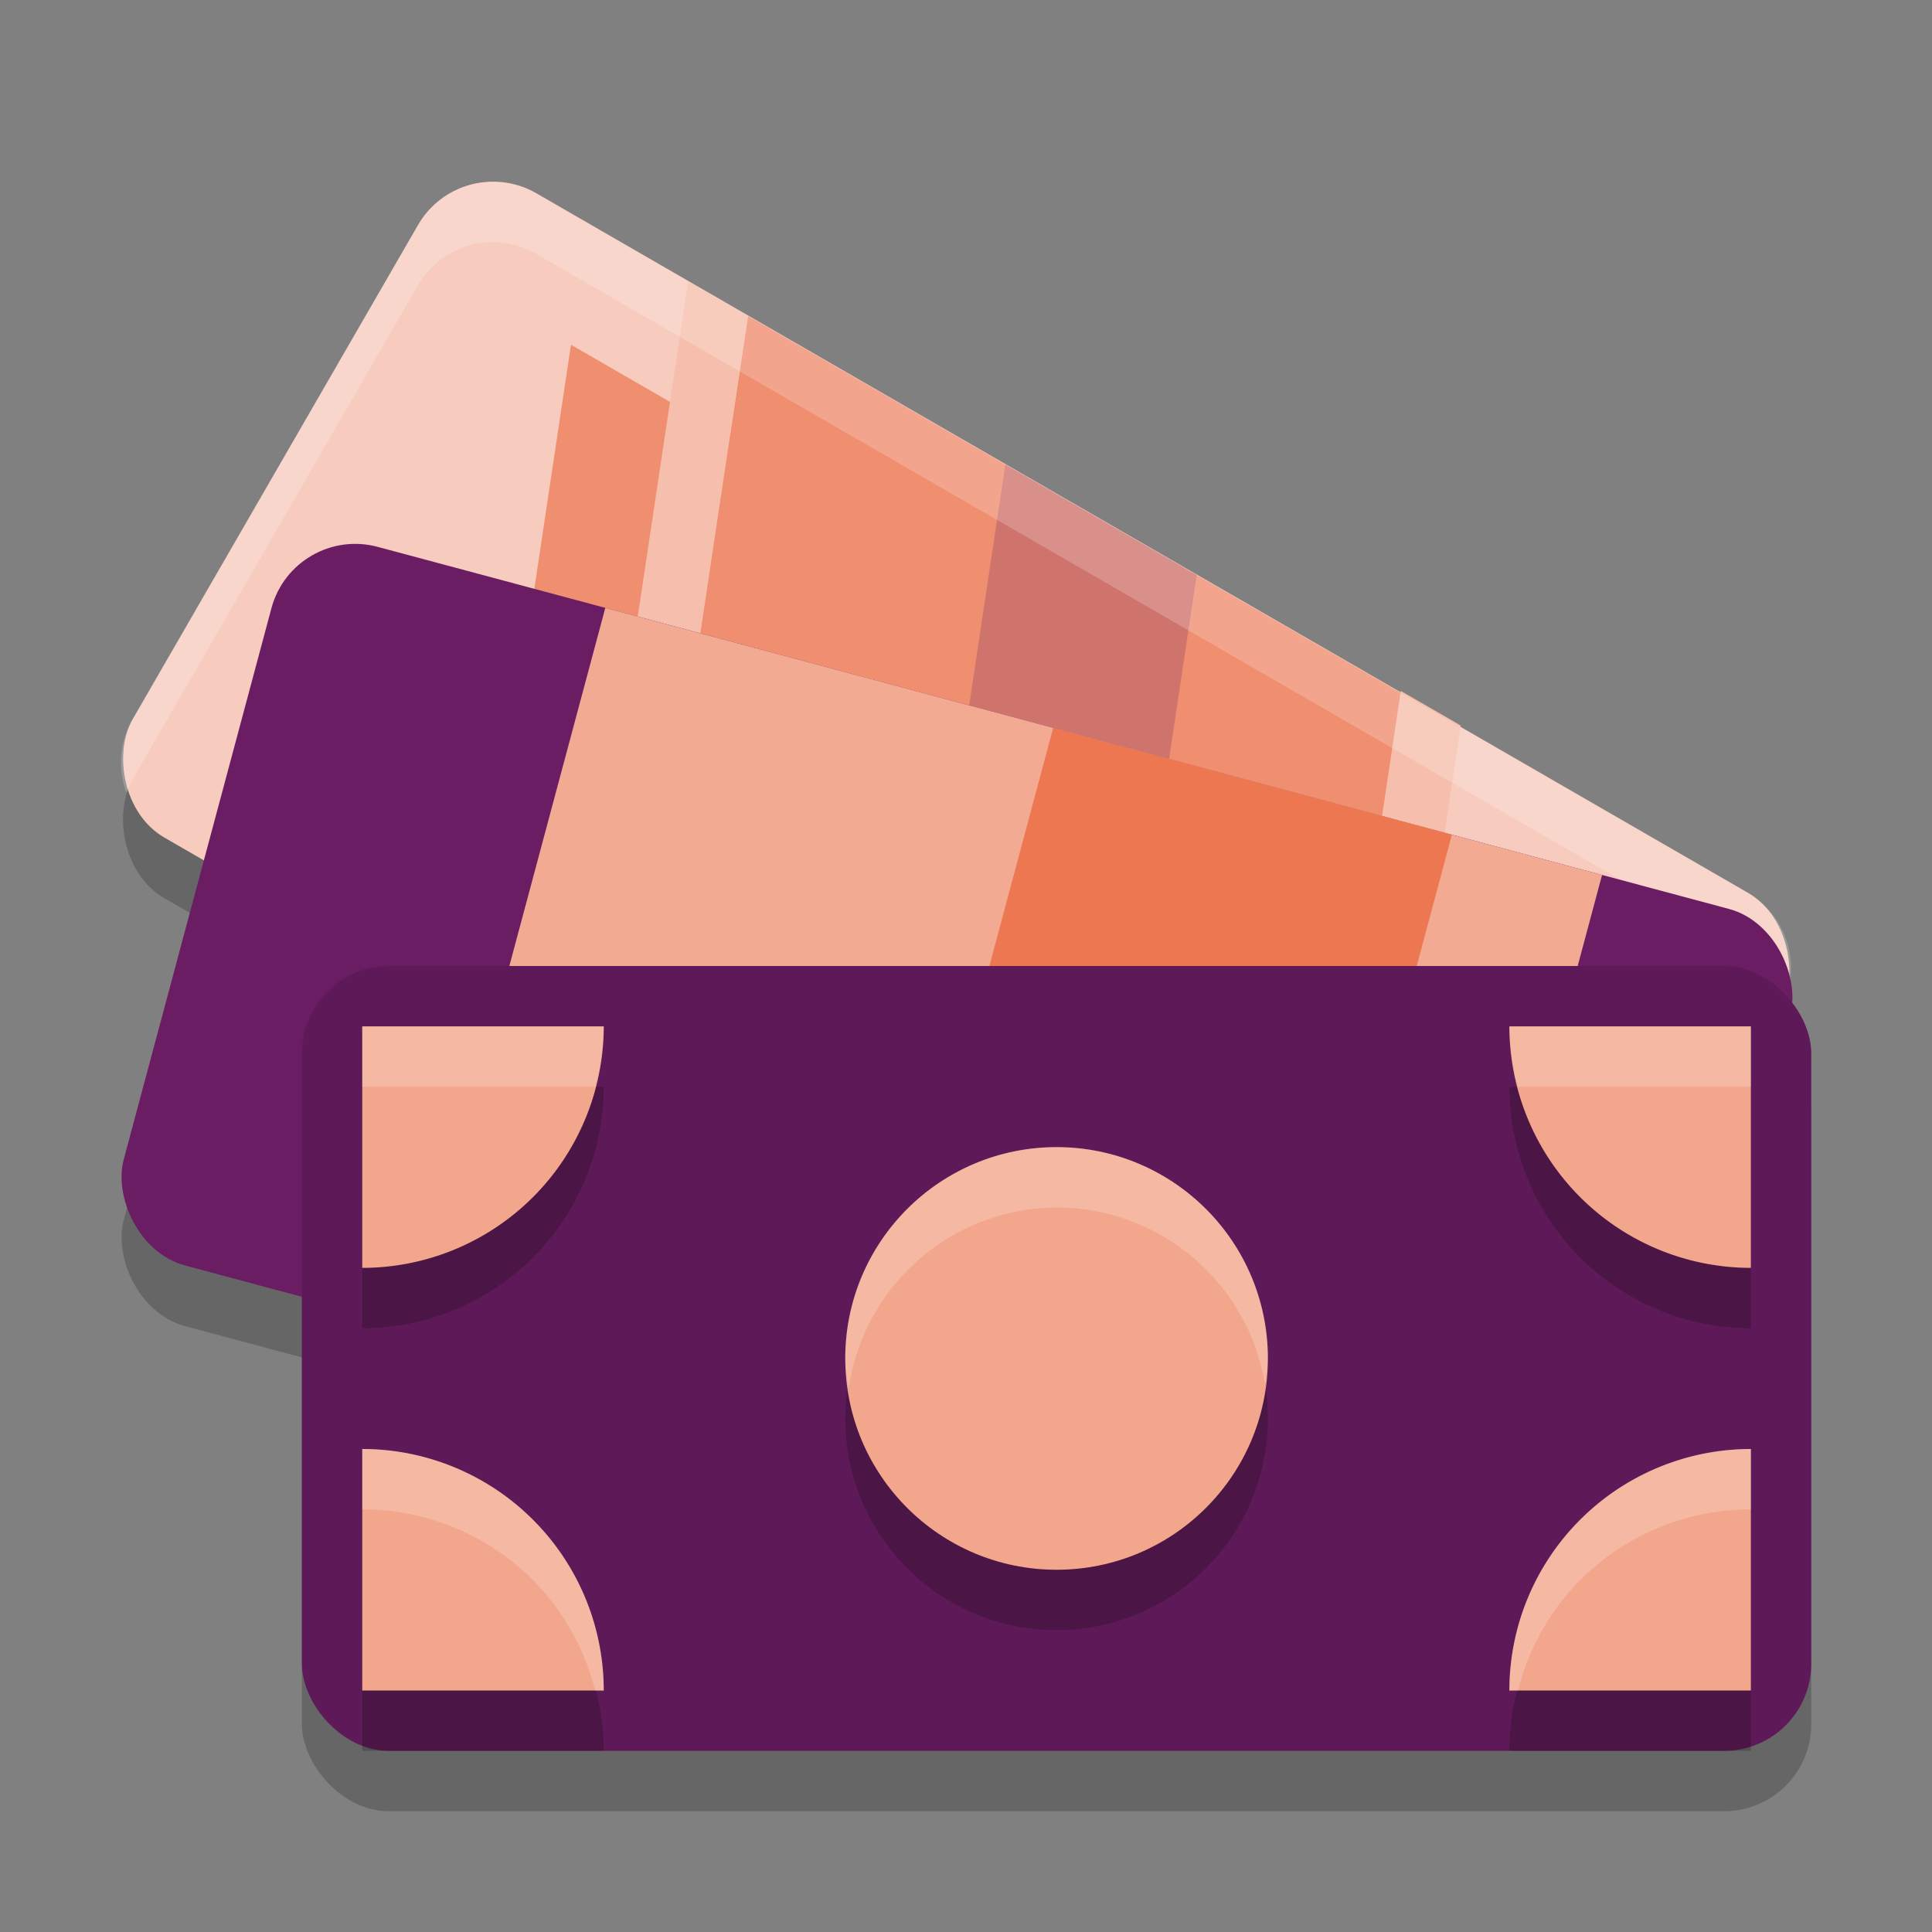 <svg xmlns="http://www.w3.org/2000/svg" width="32" height="32" version="1.1">
 <rect width="100%" height="100%" fill="#808080" stroke="none"/>
 <rect style="opacity:0.2" width="26.043" height="12.323" x="7.21" y="8.1" rx="1.436" ry="1.436" transform="rotate(15)"/>
 <rect style="opacity:0.2" width="25" height="13" x="5" y="17" rx="1.444" ry="1.444"/>
 <rect style="opacity:0.2" width="26.043" height="12.323" x="8.36" y="-.8" rx="1.436" ry="1.436" transform="rotate(30)"/>
 <rect style="fill:#f7ccbe" width="26.043" height="12.323" x="7.86" y="-1.67" rx="1.436" ry="1.436" transform="rotate(30)"/>
 <path style="fill:#ef8f6f" d="M 9.457,5.71 7.791,16.808 23.423,25.833 25.089,14.735 Z"/>
 <path style="fill:#ef8f6f" d="M 12.389,5.233 23.396,11.588 21.43,24.683 10.423,18.328 Z"/>
 <path style="opacity:0.247;fill:#6d1e66" d="m 16.652,7.694 3.169,1.83 -1.966,13.095 -3.169,-1.83 z"/>
 <path style="fill:#f6bfad" d="M 11.397,4.659 12.389,5.233 10.423,18.327 9.431,17.754 Z"/>
 <path d="m 9.997,9.95 0.671,0.855"/>
 <path style="fill:#f6bfad" d="m 23.202,11.444 0.993,0.573 -1.966,13.095 -0.993,-0.573 z"/>
 <path style="fill:#ffffff;opacity:0.2" d="M 8.062 3.014 C 7.603 3.046 7.168 3.3 6.92 3.73 L 2.193 11.916 C 1.971 12.301 1.952 12.743 2.094 13.129 C 2.121 13.056 2.153 12.985 2.193 12.916 L 6.92 4.73 C 7.318 4.042 8.192 3.807 8.881 4.205 L 28.947 15.789 C 29.251 15.964 29.46 16.236 29.572 16.539 C 29.817 15.892 29.567 15.149 28.947 14.791 L 8.881 3.205 C 8.623 3.056 8.338 2.994 8.062 3.014 z"/>
 <rect style="fill:#6b1d64" width="26.043" height="12.323" x="6.95" y="7.13" rx="1.436" ry="1.436" transform="rotate(15)"/>
 <rect style="fill:#f3aa92" width="17.092" height="12.323" x="12.29" y="7.13" transform="rotate(15)"/>
 <rect style="fill:#ec7750" width="6.837" height="12.323" x="19.97" y="7.13" transform="rotate(15)"/>
 <rect style="fill:#5e1a58" width="25" height="13" x="5" y="16" rx="1.444" ry="1.444"/>
 <path style="opacity:0.2" d="m 6,18 v 4 A 4,4 0 0 0 8.828,20.828 4,4 0 0 0 10,18 Z m 19,0 A 4,4 0 0 0 26.172,20.828 4,4 0 0 0 29,22 v -4 z m -7.5,2 A 3.5,3.5 0 0 0 14,23.5 3.5,3.5 0 0 0 17.5,27 3.5,3.5 0 0 0 21,23.5 3.5,3.5 0 0 0 17.5,20 Z M 6,25 v 4 h 4 A 4,4 0 0 0 8.828,26.172 4,4 0 0 0 6,25 Z m 23,0 A 4,4 0 0 0 26.172,26.172 4,4 0 0 0 25,29 h 4 z"/>
 <circle style="fill:#f2a68c" cx="17.5" cy="22.5" r="3.5"/>
 <path style="fill:#f2a68c" d="M 6,21 A 4,4 0 0 0 8.828,19.828 4,4 0 0 0 10,17 H 6 Z"/>
 <path style="fill:#f2a68c" d="M 6,24 A 4,4 0 0 1 8.828,25.172 4,4 0 0 1 10,28 H 6 Z"/>
 <path style="fill:#f2a68c" d="M 29,24 A 4,4 0 0 0 26.172,25.172 4,4 0 0 0 25,28 h 4 z"/>
 <path style="fill:#f2a68c" d="M 29,21 A 4,4 0 0 1 26.172,19.828 4,4 0 0 1 25,17 h 4 z"/>
 <path style="fill:#ffffff;opacity:0.2" d="M 6 17 L 6 18 L 9.857 18 A 4 4 0 0 0 10 17 L 6 17 z M 25 17 A 4 4 0 0 0 25.143 18 L 29 18 L 29 17 L 25 17 z M 17.5 19 A 3.5 3.5 0 0 0 14 22.5 A 3.5 3.5 0 0 0 14.057 23 A 3.5 3.5 0 0 1 17.5 20 A 3.5 3.5 0 0 1 20.951 22.928 A 3.5 3.5 0 0 0 21 22.5 A 3.5 3.5 0 0 0 17.5 19 z M 6 24 L 6 25 A 4 4 0 0 1 8.828 26.172 A 4 4 0 0 1 9.857 28 L 10 28 A 4 4 0 0 0 8.828 25.172 A 4 4 0 0 0 6 24 z M 29 24 A 4 4 0 0 0 26.172 25.172 A 4 4 0 0 0 25 28 L 25.143 28 A 4 4 0 0 1 26.172 26.172 A 4 4 0 0 1 29 25 L 29 24 z"/>
</svg>
